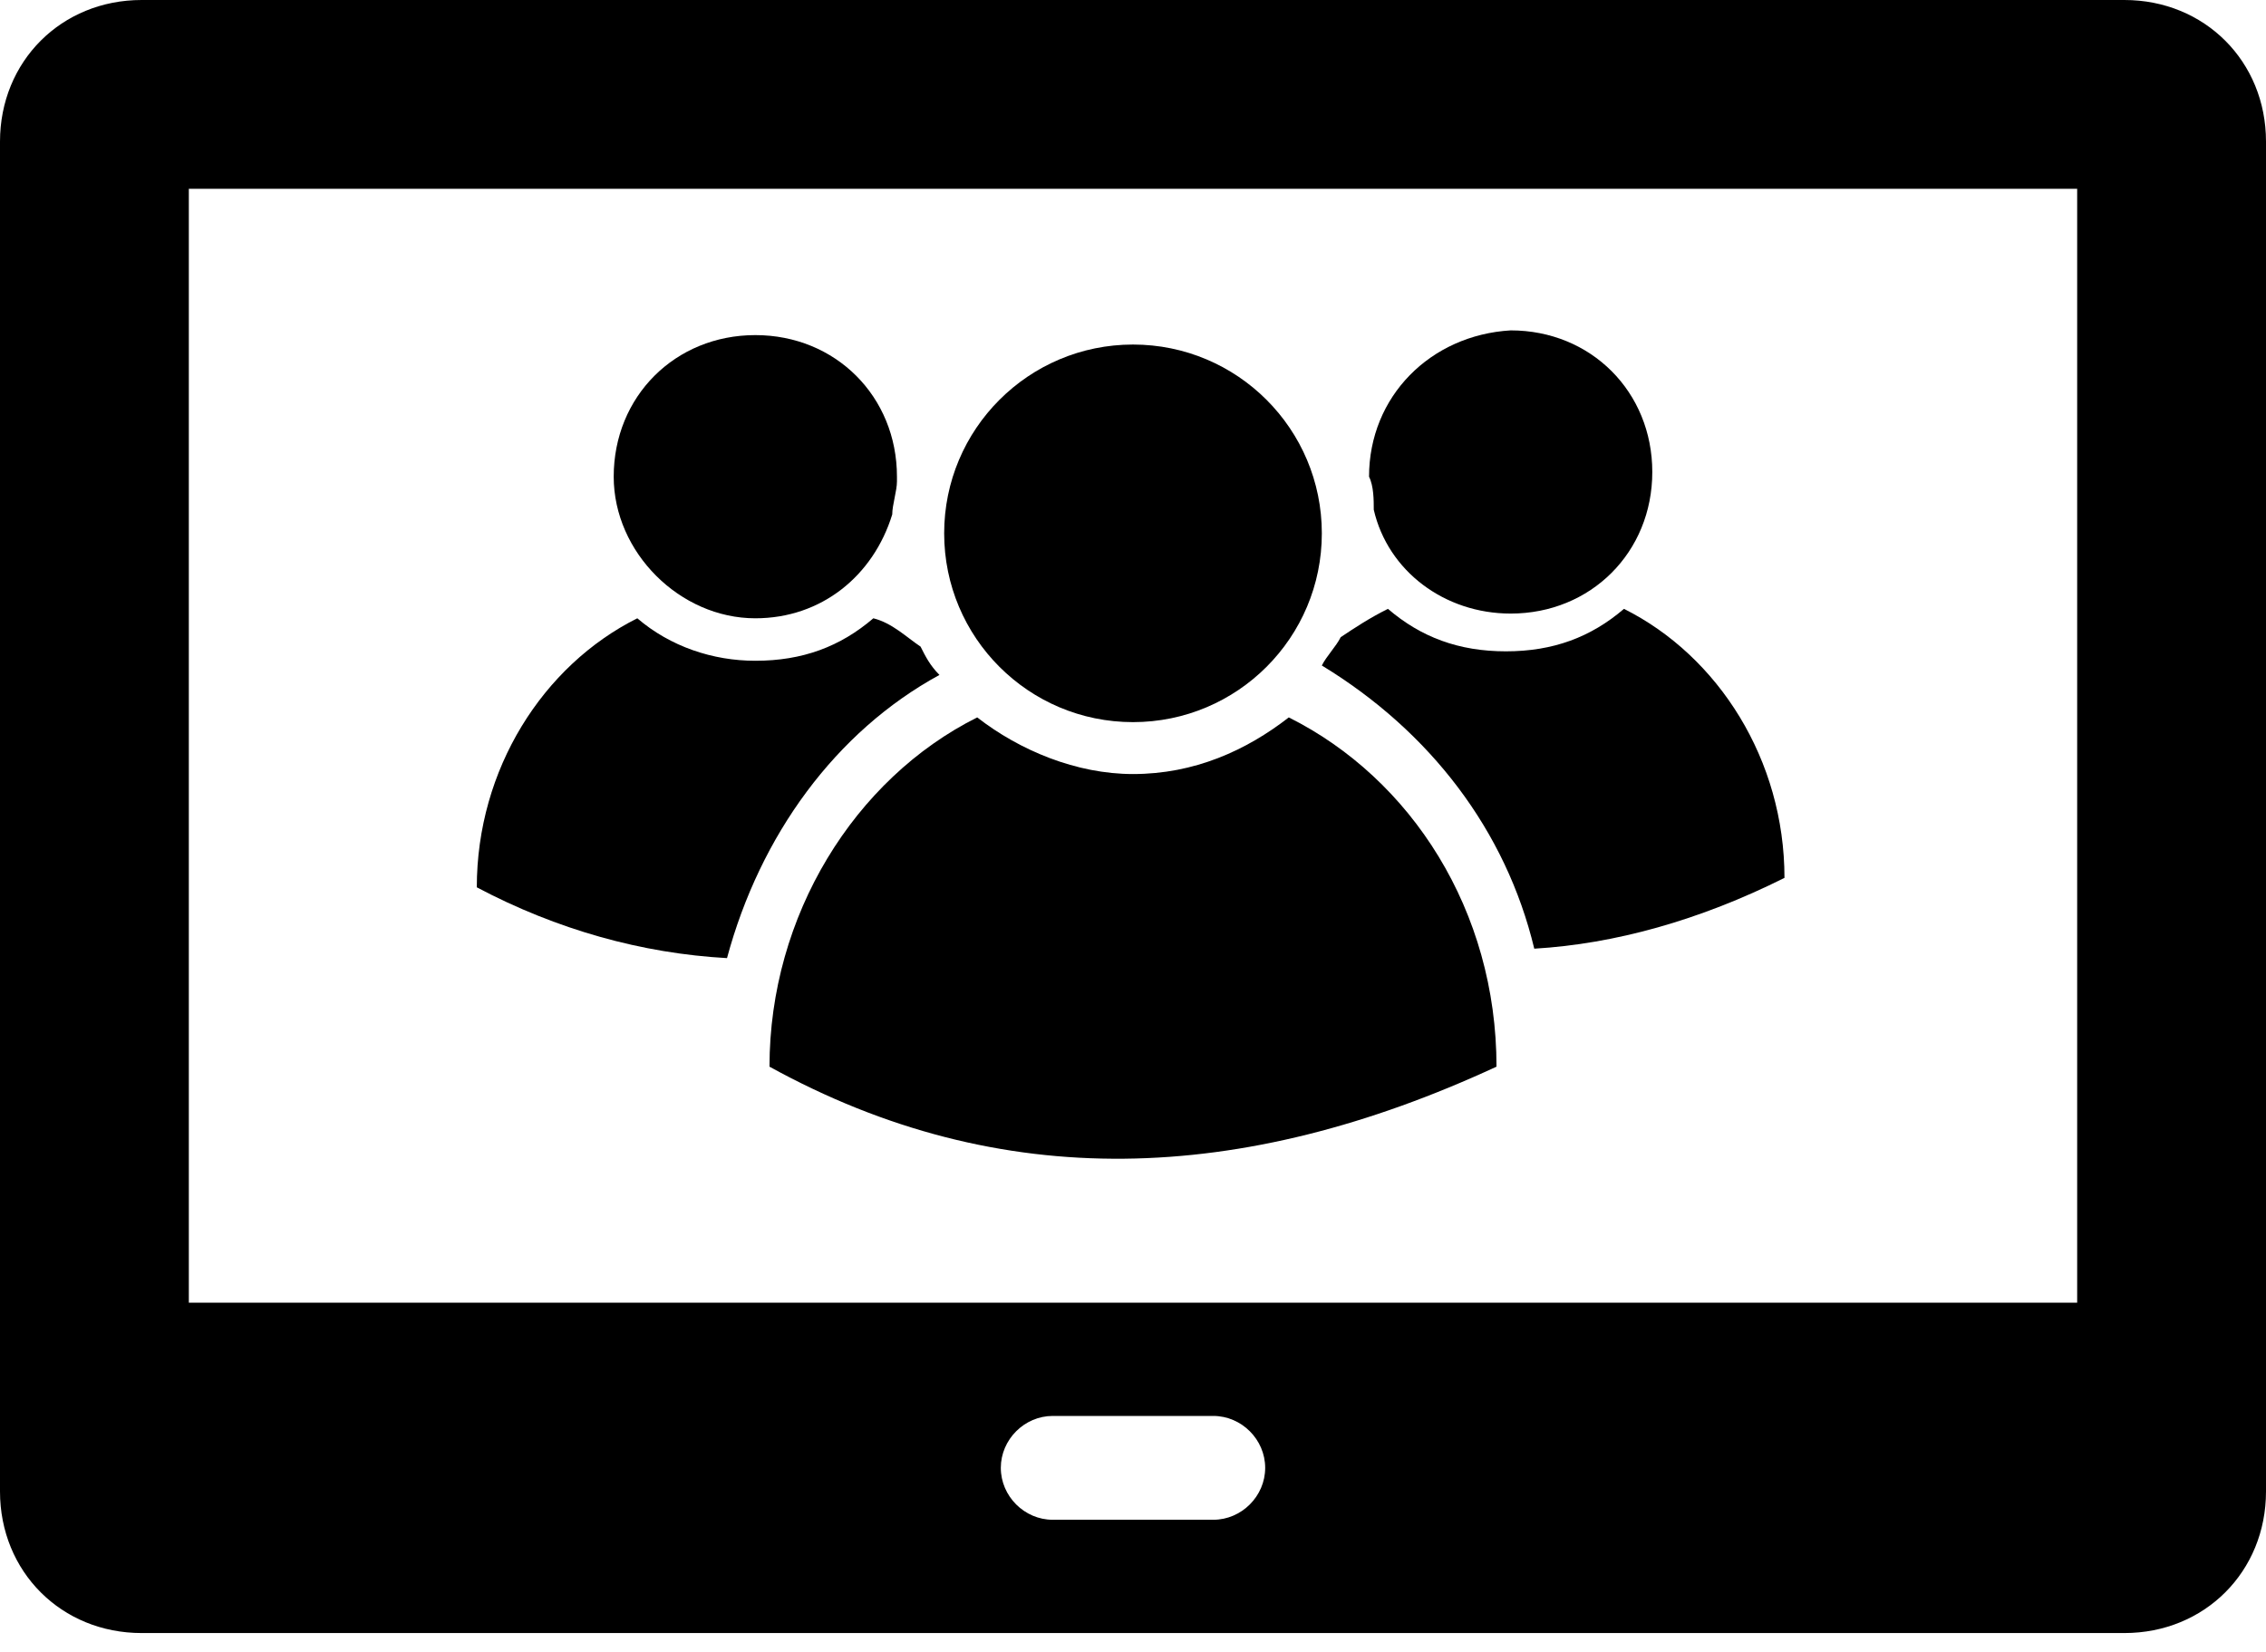 <svg version="1.2" baseProfile="tiny-ps" xmlns="http://www.w3.org/2000/svg" viewBox="0 0 48 35" width="48" height="35">
	<path id="Layer" class="svg-icon" d="M31.7 22.6C26.3 25.1 21.2 25.3 16.3 22.6C16.3 19.4 18.1 16.5 20.7 15.2C21.6 15.9 22.8 16.4 24 16.4C25.3 16.4 26.4 15.9 27.3 15.2C29.9 16.5 31.7 19.3 31.7 22.6Z" />
	<path id="Layer" class="svg-icon" d="M20 11.3C20 9.09 21.79 7.3 24 7.3C26.21 7.3 28 9.09 28 11.3C28 13.51 26.21 15.3 24 15.3C21.79 15.3 20 13.51 20 11.3Z" />
	<path id="Layer" class="svg-icon" d="M28 14.1C28.1 13.9 28.3 13.7 28.4 13.5C28.7 13.3 29 13.1 29.4 12.9C30.1 13.5 30.9 13.8 31.9 13.8C32.9 13.8 33.7 13.5 34.4 12.9C36.4 13.9 37.8 16.1 37.8 18.6C36 19.5 34.2 20 32.5 20.1C31.9 17.6 30.3 15.5 28 14.1Z" />
	<path id="Layer" class="svg-icon" d="M32 7C33.7 7 35 8.3 35 10C35 11.7 33.7 13 32 13C30.6 13 29.4 12.1 29.1 10.8C29.1 10.6 29.1 10.3 29 10.1C29 8.4 30.3 7.1 32 7Z" />
	<path id="Layer" class="svg-icon" d="M15.4 20.3C13.6 20.2 11.8 19.7 10.1 18.8C10.1 16.3 11.5 14.1 13.5 13.1C14.2 13.7 15.1 14 16 14C17 14 17.8 13.7 18.5 13.1C18.9 13.2 19.2 13.5 19.5 13.7C19.6 13.9 19.7 14.1 19.9 14.3C17.7 15.5 16.1 17.7 15.4 20.3Z" />
	<path id="Layer" class="svg-icon" d="M13 10.1C13 8.4 14.3 7.1 16 7.1C17.7 7.1 19 8.4 19 10.1L19 10.2C19 10.4 18.9 10.7 18.9 10.9C18.5 12.2 17.4 13.1 16 13.1C14.4 13.1 13 11.7 13 10.1Z" />
	<path id="Layer" fill-rule="evenodd" class="svg-icon" d="M48 3L48 31.6C48 33.3 46.7 34.6 45 34.6L3 34.6C1.3 34.6 0 33.3 0 31.6L0 3C0 1.3 1.3 0 3 0L45 0C46.7 0 48 1.3 48 3ZM26.8 31.1C26.8 30.5 26.3 30 25.7 30L22.3 30C21.7 30 21.2 30.5 21.2 31.1C21.2 31.7 21.7 32.2 22.3 32.2L25.7 32.2C26.3 32.2 26.8 31.7 26.8 31.1ZM44 4L4 4L4 27.6L44 27.6L44 4Z" />
</svg>